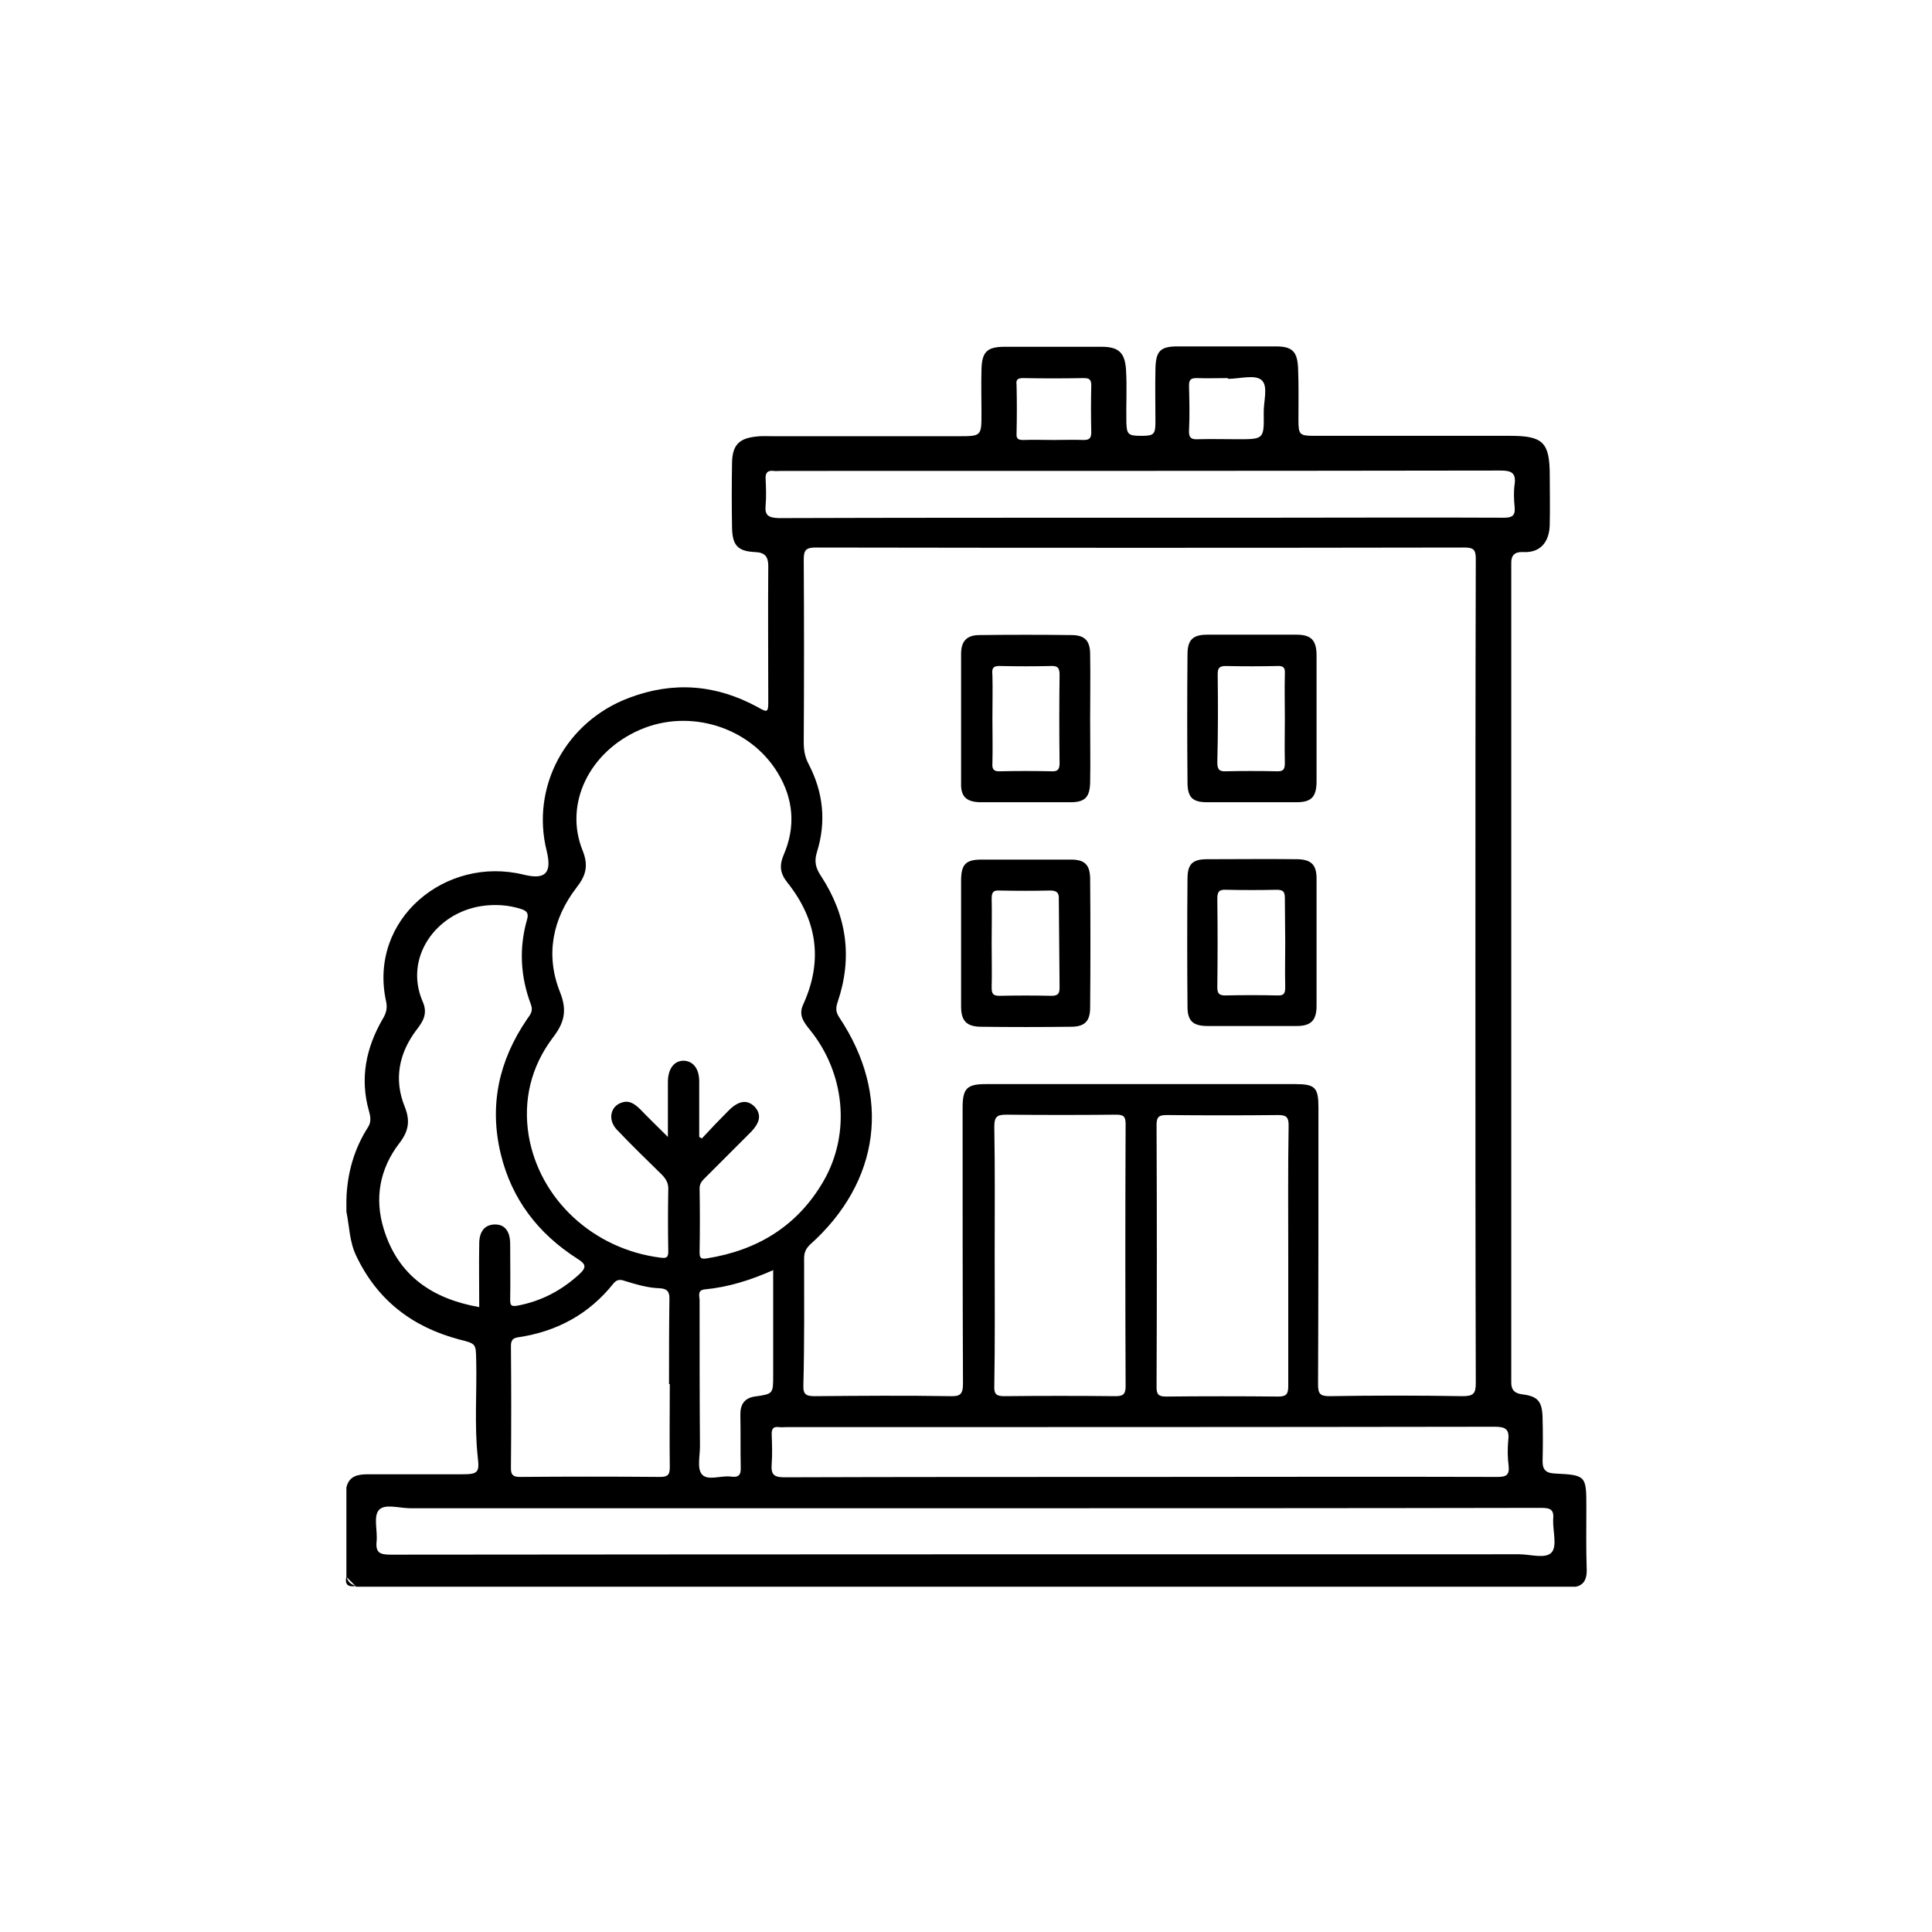 <?xml version="1.0" encoding="utf-8"?>
<!-- Generator: Adobe Illustrator 28.2.0, SVG Export Plug-In . SVG Version: 6.00 Build 0)  -->
<svg version="1.1" id="Layer_1" xmlns="http://www.w3.org/2000/svg" xmlns:xlink="http://www.w3.org/1999/xlink" x="0px" y="0px"
	 viewBox="0 0 512 512" style="enable-background:new 0 0 512 512;" xml:space="preserve">
<style type="text/css">
	.st0{opacity:0.93;fill:none;}
</style>
<rect class="st0" width="512" height="512"/>
<g>
	<path d="M420.4,399.3c0-8.2-0.1-8.4-8.3-8.8c-2.3-0.1-3.3-0.9-3.3-3.2c0.1-3.8,0.1-7.7,0-11.5c-0.1-4.4-1.2-5.8-5.5-6.3
		c-2-0.3-2.8-1.2-2.8-3.1c0-1,0-1.9,0-2.9c0-70.4,0-140.8,0-211.2c0-1,0-1.9,0-2.9c-0.1-2.2,0.9-3.2,3.1-3.1
		c5.2,0.3,7.1-3.4,7.1-7.5c0.1-4.3,0-8.5,0-12.8c0-8.8-1.8-10.5-10.5-10.5c-17.3,0-34.6,0-51.9,0c-3.9,0-4.2-0.3-4.2-4.2
		c0-4.6,0.1-9.2-0.1-13.8c-0.2-4.4-1.6-5.7-5.9-5.7c-8.7,0-17.3,0-26,0c-4.6,0-5.8,1.2-5.9,6c-0.1,4.7,0,9.4,0,14.1
		c0,3.3-0.5,3.6-3.8,3.6c-3.4,0-3.8-0.4-3.9-3.5c-0.1-4.7,0.2-9.4-0.1-14.1c-0.3-4.5-2-6-6.5-6c-8.5,0-17.1,0-25.6,0
		c-4.7,0-6.1,1.3-6.2,6.1c-0.1,3.8,0,7.7,0,11.5c0,6,0,6.1-5.9,6.1c-16.5,0-32.9,0-49.4,0c-1.5,0-3-0.1-4.5,0.1
		c-4.5,0.5-6.2,2.3-6.3,6.9c-0.1,5.8-0.1,11.5,0,17.3c0.1,4.6,1.5,6.2,6.1,6.4c2.6,0.1,3.5,1.2,3.5,3.7c-0.1,12,0,23.9,0,35.9
		c0,2.9-0.2,3-2.8,1.5c-11-6-22.3-6.9-34-2.5c-16.9,6.3-26.2,23.7-21.9,40.7c1.4,5.8-0.4,7.6-6.1,6.2c-20.7-5.1-41.2,11.8-36.5,33.5
		c0.4,1.7,0.1,3.1-0.8,4.6c-4.5,7.7-6.2,15.9-3.7,24.6c0.4,1.4,0.6,2.8-0.2,4.1c-3.8,5.9-5.6,12.4-5.8,19.3c0,1.1,0,2.1,0,3.2
		c0.8,3.9,0.8,8,2.6,11.7c5.6,11.8,14.9,18.9,27.4,22.2c4.4,1.1,4.3,1.1,4.4,5.5c0.2,8.5-0.5,17.1,0.4,25.6c0.5,4.1,0.1,4.6-4.1,4.6
		c-8.3,0-16.6,0-25,0c-2.6,0-5,0.4-5.7,3.5c0,7.9,0,15.8,0,23.7c0.9,0.9,1.7,1.7,2.6,2.6c107.7,0,215.4,0,323.2,0
		c2.3-0.5,2.9-2.2,2.9-4.3C420.3,410.4,420.4,404.8,420.4,399.3z M315.1,102.2c0-1.6,0.5-2,2-2c2.8,0.1,5.5,0,8.3,0
		c0,0.1,0,0.2,0,0.2c3.1,0,7.1-1.2,8.9,0.3c1.9,1.6,0.5,5.8,0.6,8.8c0.1,6.9,0,6.9-6.9,6.9c-3.5,0-7-0.1-10.5,0
		c-1.7,0.1-2.5-0.3-2.4-2.3C315.3,110.3,315.2,106.2,315.1,102.2z M271.1,100.2c5.3,0.1,10.7,0.1,16,0c1.4,0,2.1,0.2,2.1,1.9
		c-0.1,4.2-0.1,8.3,0,12.5c0,1.6-0.6,2-2,2c-2.7-0.1-5.3,0-8,0s-5.3-0.1-8,0c-1.4,0-1.9-0.3-1.8-1.8c0.1-4.3,0.1-8.5,0-12.8
		C269.2,100.6,269.7,100.2,271.1,100.2z M202.9,133.9c0.2-2.3,0.1-4.7,0-7c-0.1-1.7,0.6-2.3,2.2-2.1c0.5,0.1,1.1,0,1.6,0
		c63.7,0,127.3,0,191-0.1c2.8,0,4.1,0.6,3.7,3.6c-0.3,2-0.2,4.1,0,6.1c0.2,2.3-0.7,2.8-2.9,2.8c-20.8-0.1-41.7,0-62.5,0
		c-11.2,0-22.4,0-33.6,0c-32,0-64.1,0-96.1,0.1C203.7,137.2,202.6,136.6,202.9,133.9z M399.8,388.4c0.3,2.7-0.8,3-3.2,3
		c-31.5-0.1-63,0-94.5,0c-31.4,0-62.8,0-94.2,0.1c-2.9,0-3.6-0.8-3.4-3.5c0.2-2.6,0.1-5.3,0-8c0-1.4,0.5-2,1.9-1.8
		c0.6,0.1,1.3,0,1.9,0c62.6,0,125.2,0,187.7-0.1c2.8,0,4.1,0.5,3.7,3.6C399.5,383.9,399.5,386.2,399.8,388.4z M196.3,388.8
		c0.1,2.2-0.6,2.8-2.7,2.5c-2.6-0.3-6.1,1.2-7.6-0.6c-1.3-1.5-0.5-4.9-0.5-7.4c-0.1-12.9-0.1-25.8-0.1-38.7c0-1.1-0.7-2.7,1.4-2.9
		c6.2-0.6,12-2.4,18.1-5.1c0,7.6,0,14.9,0,22.1c0,1.9,0,3.8,0,5.8c0,4.9,0,4.9-4.9,5.6c-2.7,0.4-3.8,2.1-3.8,4.7
		C196.3,379.5,196.2,384.2,196.3,388.8z M213.1,333.5c0-1.5,0.4-2.5,1.5-3.6c18.7-16.7,21.7-39.5,7.8-60.3c-1-1.5-0.9-2.6-0.4-4.1
		c4-11.8,2.4-22.9-4.4-33.3c-1.4-2.1-1.9-3.8-1.1-6.4c2.5-8,1.7-15.8-2.2-23.3c-1-1.9-1.3-3.7-1.3-5.8c0.1-16.1,0.1-32.3,0-48.4
		c0-2.4,0.5-3.2,3.1-3.2c57.4,0.1,114.8,0.1,172.1,0c2.5,0,2.9,0.8,2.9,3.1c-0.1,36.5-0.1,73.1-0.1,109.6c0,36.2,0,72.4,0.1,108.7
		c0,2.8-0.6,3.5-3.5,3.5c-11.8-0.2-23.5-0.2-35.3,0c-2.5,0-3-0.7-3-3.1c0.1-24.5,0.1-48.9,0.1-73.4c0-5.3-0.9-6.2-6.1-6.2
		c-27.4,0-54.7,0-82.1,0c-5,0-6.1,1.2-6.1,6.3c0,24.4,0,48.7,0.1,73.1c0,2.7-0.7,3.4-3.3,3.3c-12-0.2-23.9-0.1-35.9,0
		c-2.2,0-3.2-0.3-3.1-2.9C213.2,355.9,213.1,344.7,213.1,333.5z M341.4,333c0,11.4,0,22.8,0,34.3c0,2-0.4,2.8-2.6,2.8
		c-9.9-0.1-19.9-0.1-29.8,0c-2,0-2.5-0.6-2.5-2.5c0.1-23.2,0.1-46.3,0-69.5c0-2.3,0.8-2.6,2.8-2.6c9.8,0.1,19.6,0.1,29.5,0
		c2.1,0,2.7,0.6,2.7,2.7C341.3,309.8,341.4,321.4,341.4,333z M263.6,332.5c0-11.3,0.1-22.6-0.1-34c0-2.6,0.8-3.1,3.2-3.1
		c9.7,0.1,19.4,0.1,29.1,0c2,0,2.5,0.5,2.5,2.5c-0.1,23.2-0.1,46.3,0,69.5c0,2.2-0.8,2.6-2.7,2.6c-9.8-0.1-19.6-0.1-29.5,0
		c-2.1,0-2.7-0.6-2.6-2.7C263.7,355.8,263.6,344.1,263.6,332.5z M146.5,275c3-3.9,3.9-7.1,1.9-12.1c-3.9-9.8-2-19.4,4.4-27.7
		c2.5-3.2,3.2-5.8,1.6-9.8c-5-12.4,1.8-26.2,15.2-32c13.1-5.7,29.1-0.8,36.5,11.4c4.2,6.9,4.8,14.3,1.6,21.7c-1.2,2.8-1,4.9,0.9,7.3
		c7.9,9.9,9.6,20.6,4.3,32.3c-1.4,2.9,0.1,4.8,1.8,6.9c9.2,11.4,10.8,27.3,3.6,39.9c-6.9,12-17.6,18.5-31.1,20.6
		c-1.4,0.2-1.8-0.1-1.8-1.6c0.1-5.7,0.1-11.3,0-17c0-1.4,0.8-2.1,1.6-2.9c4-4,8-8,12-12c2.5-2.6,2.8-4.7,1-6.7
		c-1.9-1.9-4.1-1.7-6.7,0.8c-2.5,2.5-4.9,5-7.3,7.6c-0.2-0.1-0.5-0.3-0.7-0.4c0-4.9,0-9.8,0-14.7c0-3.4-1.6-5.4-4.1-5.5
		c-2.5,0-4.1,2-4.2,5.4c0,4.7,0,9.4,0,14.8c-2.7-2.7-5.1-5-7.4-7.4c-1.3-1.2-2.6-2.3-4.5-1.8c-3.3,0.8-4.2,4.6-1.6,7.3
		c3.8,4,7.8,7.9,11.8,11.8c1.2,1.2,1.9,2.4,1.8,4.1c-0.1,5.4-0.1,10.9,0,16.3c0,1.6-0.4,1.9-2,1.7c-17.7-2.2-32.1-15.3-35-32.4
		C138.6,291.6,140.7,282.7,146.5,275z M135.4,356.7c0-1.5,0.5-2.1,1.9-2.3c10.2-1.5,18.8-6.1,25.3-14.3c1-1.2,2-1,3.1-0.6
		c3,0.9,5.9,1.8,9.1,1.9c2,0.1,2.7,0.9,2.6,3c-0.1,7.5-0.1,15-0.1,22.4c0.1,0,0.2,0,0.2,0c0,7.3-0.1,14.5,0,21.8
		c0,1.9-0.2,2.8-2.5,2.8c-12.4-0.1-24.8-0.1-37.2,0c-1.8,0-2.4-0.5-2.4-2.3C135.5,378.3,135.5,367.5,135.4,356.7z M101.7,325.7
		c-2.5-8.1-1.1-15.9,4.1-22.7c2.4-3.1,3-5.8,1.5-9.6c-3-7.3-1.6-14.3,3.1-20.5c1.8-2.3,3-4.4,1.6-7.5c-5-11.6,3.5-23.5,15.7-25.3
		c3.5-0.5,7-0.3,10.4,0.8c1.6,0.5,2,1.2,1.6,2.7c-2.2,7.6-1.8,15.2,1,22.6c0.7,1.9-0.3,2.8-1.1,4c-7.4,10.9-10,22.7-6.9,35.6
		c2.9,12,9.9,21.1,20.2,27.7c2.2,1.4,2.8,2.2,0.6,4.2c-4.7,4.3-10,7.1-16.3,8.3c-1.7,0.3-2,0-2-1.6c0.1-4.9,0-9.8,0-14.7
		c0-3.5-1.5-5.3-4.2-5.2c-2.5,0.1-4,1.8-4,5.1c-0.1,5.5,0,11.1,0,16.8C114.6,344.2,105.5,338.1,101.7,325.7z M411.2,411.4
		c-1.6,1.8-5.6,0.5-8.6,0.5c-99.7,0-199.4,0-299.1,0.1c-2.8,0-4-0.5-3.7-3.5c0.3-2.8-0.9-6.6,0.6-8.3c1.5-1.8,5.4-0.5,8.3-0.5
		c49.1,0,98.3,0,147.4,0c50.7,0,101.5,0,152.2-0.1c2.6,0,3.6,0.4,3.3,3.2C411.5,405.7,412.7,409.7,411.2,411.4z"/>
	<path d="M91.8,417.7c-0.5,2.2,0.4,3,2.6,2.6C92.9,419.9,92.1,419.1,91.8,417.7z"/>
	<path d="M259.7,212.6c8,0,16,0,24,0c3.8,0,5.1-1.3,5.2-5.2c0.1-5.5,0-11.1,0-16.7c0-5.8,0.1-11.5,0-17.3c0-3.7-1.5-5.1-5-5.1
		c-8.1-0.1-16.2-0.1-24.3,0c-3.4,0-4.9,1.6-4.9,5c0,11.4,0,22.8,0,34.3C254.6,211.1,256.1,212.5,259.7,212.6z M265.1,176.5
		c4.5,0.1,9,0.1,13.4,0c1.9-0.1,2.3,0.6,2.3,2.4c-0.1,7.8-0.1,15.6,0,23.3c0,1.6-0.4,2.3-2.1,2.2c-4.6-0.1-9.2-0.1-13.7,0
		c-1.8,0.1-2.1-0.7-2-2.2c0.1-3.9,0-7.9,0-11.8c0-3.8,0.1-7.7,0-11.5C262.8,177.2,263.1,176.4,265.1,176.5z"/>
	<path d="M319.9,212.6c7.9,0,15.8,0,23.7,0c3.9,0,5.2-1.4,5.3-5.2c0-5.7,0-11.3,0-17c0-5.6,0-11.1,0-16.7c0-4-1.4-5.5-5.3-5.5
		c-7.9,0-15.8,0-23.7,0c-3.8,0-5.2,1.4-5.2,5.2c-0.1,11.3-0.1,22.6,0,33.9C314.7,211.3,316,212.6,319.9,212.6z M322.7,178.7
		c0-1.6,0.4-2.2,2.1-2.2c4.6,0.1,9.2,0.1,13.7,0c1.8-0.1,2.1,0.6,2,2.2c-0.1,3.9,0,7.9,0,11.8c0,3.8-0.1,7.7,0,11.5
		c0,1.7-0.2,2.5-2.2,2.4c-4.5-0.1-9-0.1-13.4,0c-1.9,0.1-2.3-0.6-2.3-2.4C322.8,194.3,322.8,186.5,322.7,178.7z"/>
	<path d="M283.8,227.8c-7.9,0-15.8,0-23.7,0c-4.2,0-5.4,1.3-5.4,5.6c0,5.4,0,10.9,0,16.3c0,5.7,0,11.3,0,17c0,3.8,1.4,5.3,5.1,5.4
		c8,0.1,16,0.1,24,0c3.6,0,5.1-1.4,5.1-5.1c0.1-11.4,0.1-22.8,0-34.3C288.8,229.1,287.4,227.8,283.8,227.8z M280.8,261.6
		c0,1.6-0.3,2.3-2.1,2.3c-4.6-0.1-9.2-0.1-13.8,0c-1.7,0-2.1-0.5-2.1-2.2c0.1-3.9,0-7.9,0-11.8c0-3.9,0.1-7.9,0-11.8
		c0-1.7,0.5-2.2,2.1-2.1c4.5,0.1,9,0.1,13.4,0c1.8,0,2.4,0.6,2.3,2.4C280.7,246,280.7,253.8,280.8,261.6z"/>
	<path d="M348.9,232.8c0-3.6-1.4-5-5-5.1c-8-0.1-16,0-24,0c-3.9,0-5.2,1.3-5.2,5.2c-0.1,11.3-0.1,22.6,0,33.9c0,3.8,1.5,5.1,5.3,5.1
		c7.9,0,15.8,0,23.7,0c3.7,0,5.2-1.5,5.2-5.3c0-5.7,0-11.3,0-17S348.9,238.5,348.9,232.8z M340.6,249.8c0,3.9-0.1,7.9,0,11.8
		c0,1.6-0.3,2.3-2.1,2.2c-4.6-0.1-9.2-0.1-13.8,0c-1.7,0-2.1-0.6-2.1-2.2c0.1-7.8,0.1-15.6,0-23.4c0-1.8,0.4-2.5,2.3-2.4
		c4.5,0.1,9,0.1,13.4,0c1.6,0,2.2,0.4,2.2,2.1C340.5,241.9,340.6,245.9,340.6,249.8z"/>
</g>
</svg>
